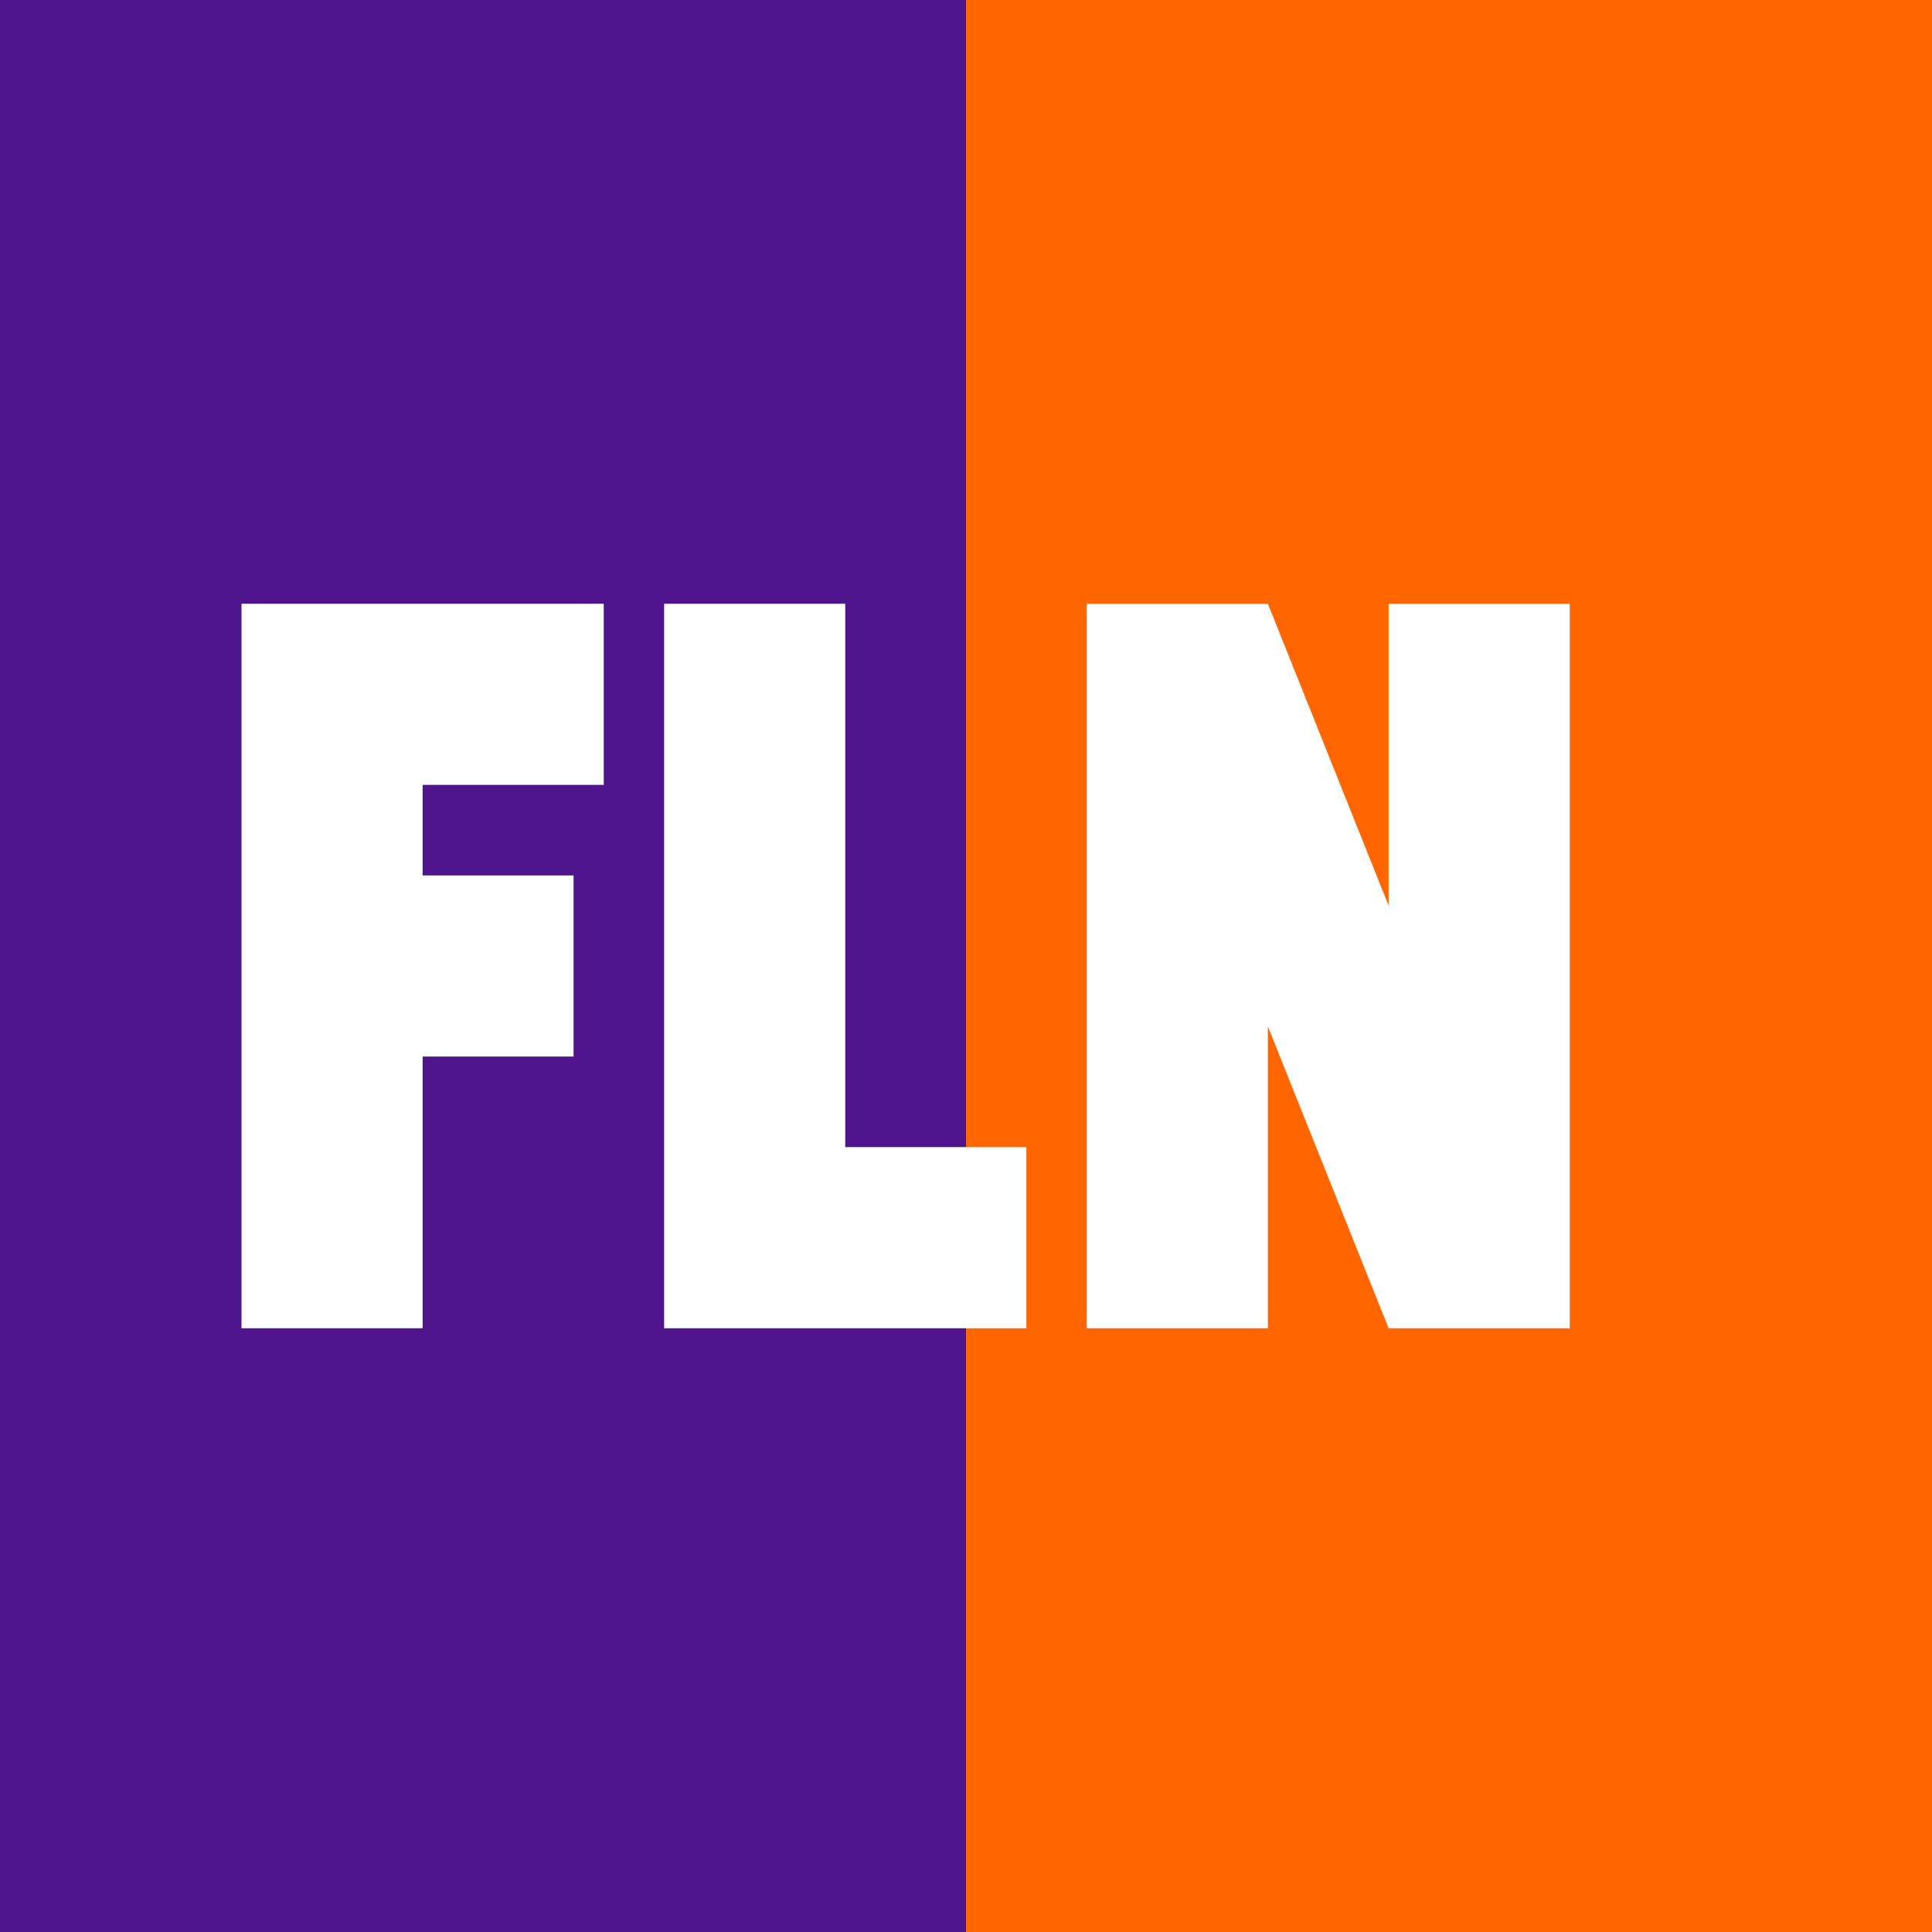 <svg xmlns="http://www.w3.org/2000/svg" width="32" height="32" viewBox="0 0 32 32">
  <rect x="0" y="0" width="32" height="32" fill="#808080" stroke="none"/>
  <rect x="0" y="0" width="16" height="32" fill="#4D148C"/>
  <rect x="16" y="0" width="16" height="32" fill="#FF6600"/>
  <path d="M4,10 L10,10 L10,13 L7,13 L7,14.5 L9.5,14.5 L9.5,17.5 L7,17.5 L7,22 L4,22 Z" fill="white"/>
  <path d="M11,10 L14,10 L14,19 L17,19 L17,22 L11,22 Z" fill="white"/>
  <path d="M18,10 L21,10 L23,15 L23,10 L26,10 L26,22 L23,22 L21,17 L21,22 L18,22 Z" fill="white"/>
</svg>